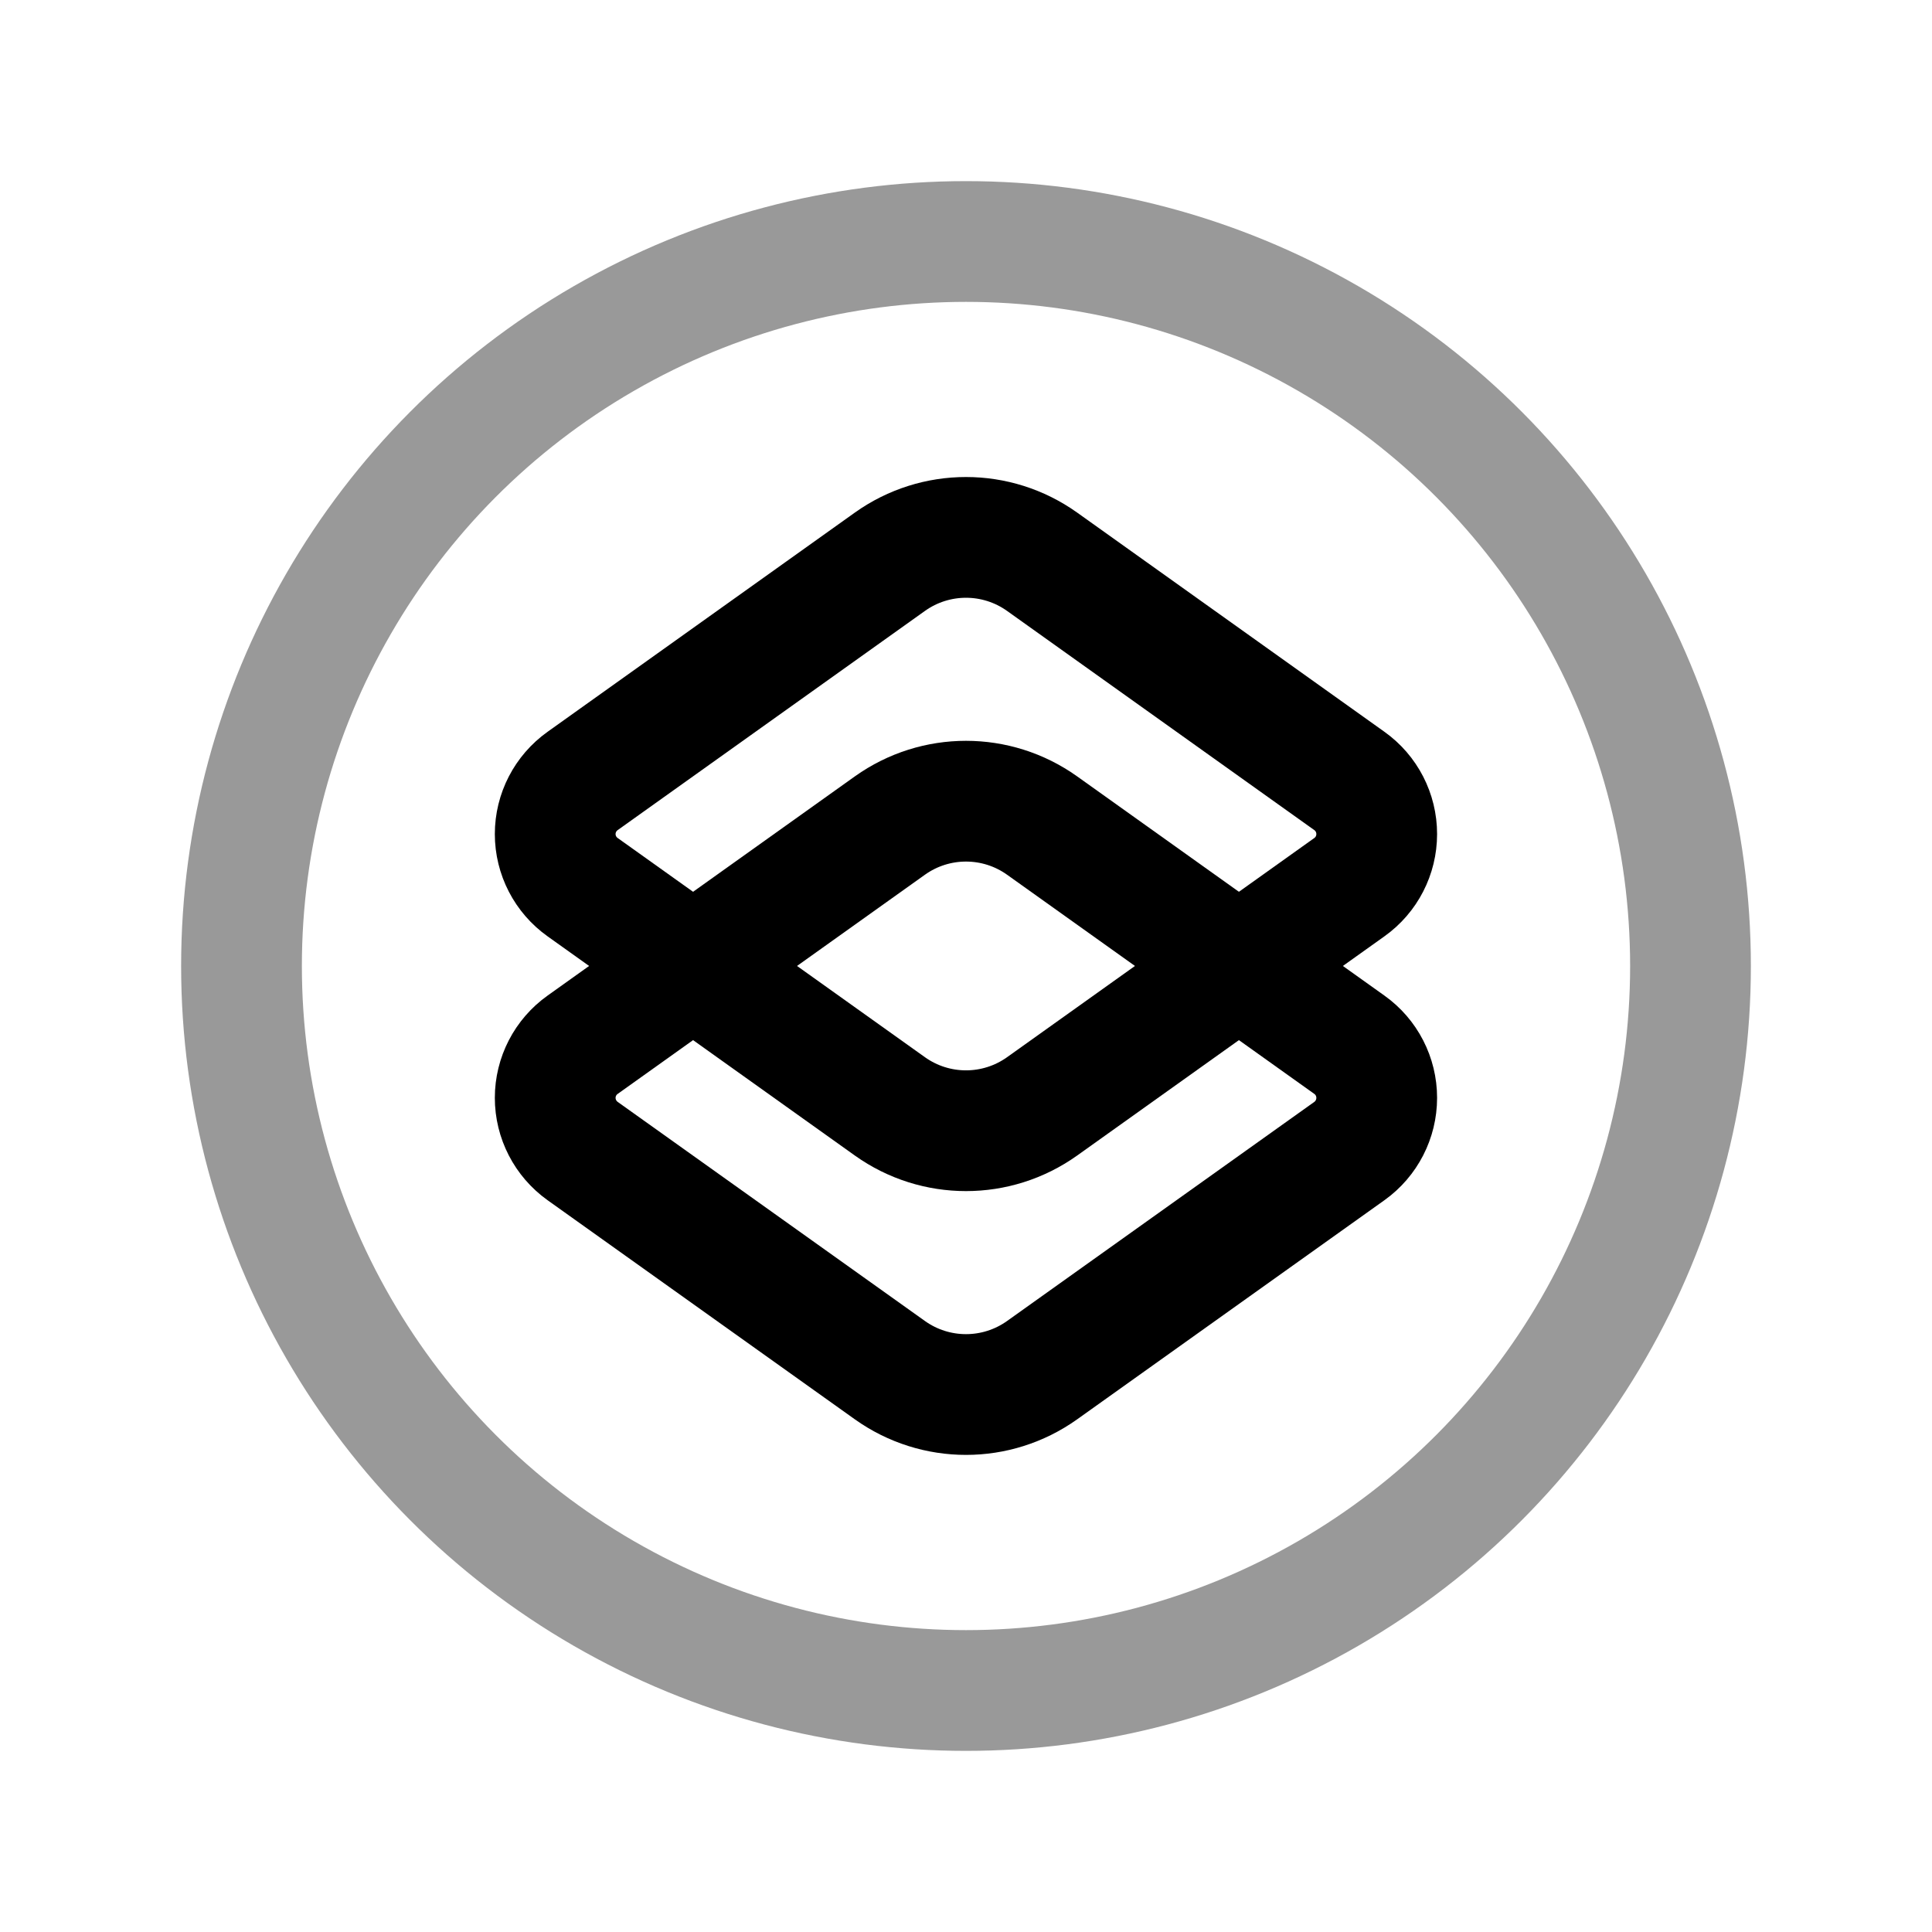 <svg width="24" height="24" viewBox="0 0 24 24" fill="none" xmlns="http://www.w3.org/2000/svg">
<circle opacity="0.4" cx="12" cy="12" r="9" stroke="black" stroke-width="1.5" stroke-linecap="round" stroke-linejoin="round"/>
<path fill-rule="evenodd" clip-rule="evenodd" d="M16.762 11.021L12.945 13.744C12.379 14.147 11.621 14.147 11.055 13.744L7.238 11.021C7.024 10.869 6.897 10.623 6.897 10.361C6.897 10.099 7.024 9.853 7.238 9.701L11.055 6.978C11.621 6.575 12.379 6.575 12.945 6.978L16.762 9.701C16.976 9.853 17.102 10.099 17.102 10.361C17.102 10.623 16.976 10.869 16.762 11.021Z" stroke="black" stroke-width="1.5" stroke-linecap="round" stroke-linejoin="round"/>
<path fill-rule="evenodd" clip-rule="evenodd" d="M16.762 14.299L12.945 17.021C12.379 17.424 11.621 17.424 11.055 17.021L7.238 14.299C7.024 14.146 6.897 13.9 6.897 13.638C6.897 13.376 7.024 13.13 7.238 12.978L11.055 10.255C11.621 9.852 12.379 9.852 12.945 10.255L16.762 12.978C16.976 13.13 17.102 13.376 17.102 13.638C17.102 13.9 16.976 14.146 16.762 14.299Z" stroke="black" stroke-width="1.5" stroke-linecap="round" stroke-linejoin="round"/>
</svg>